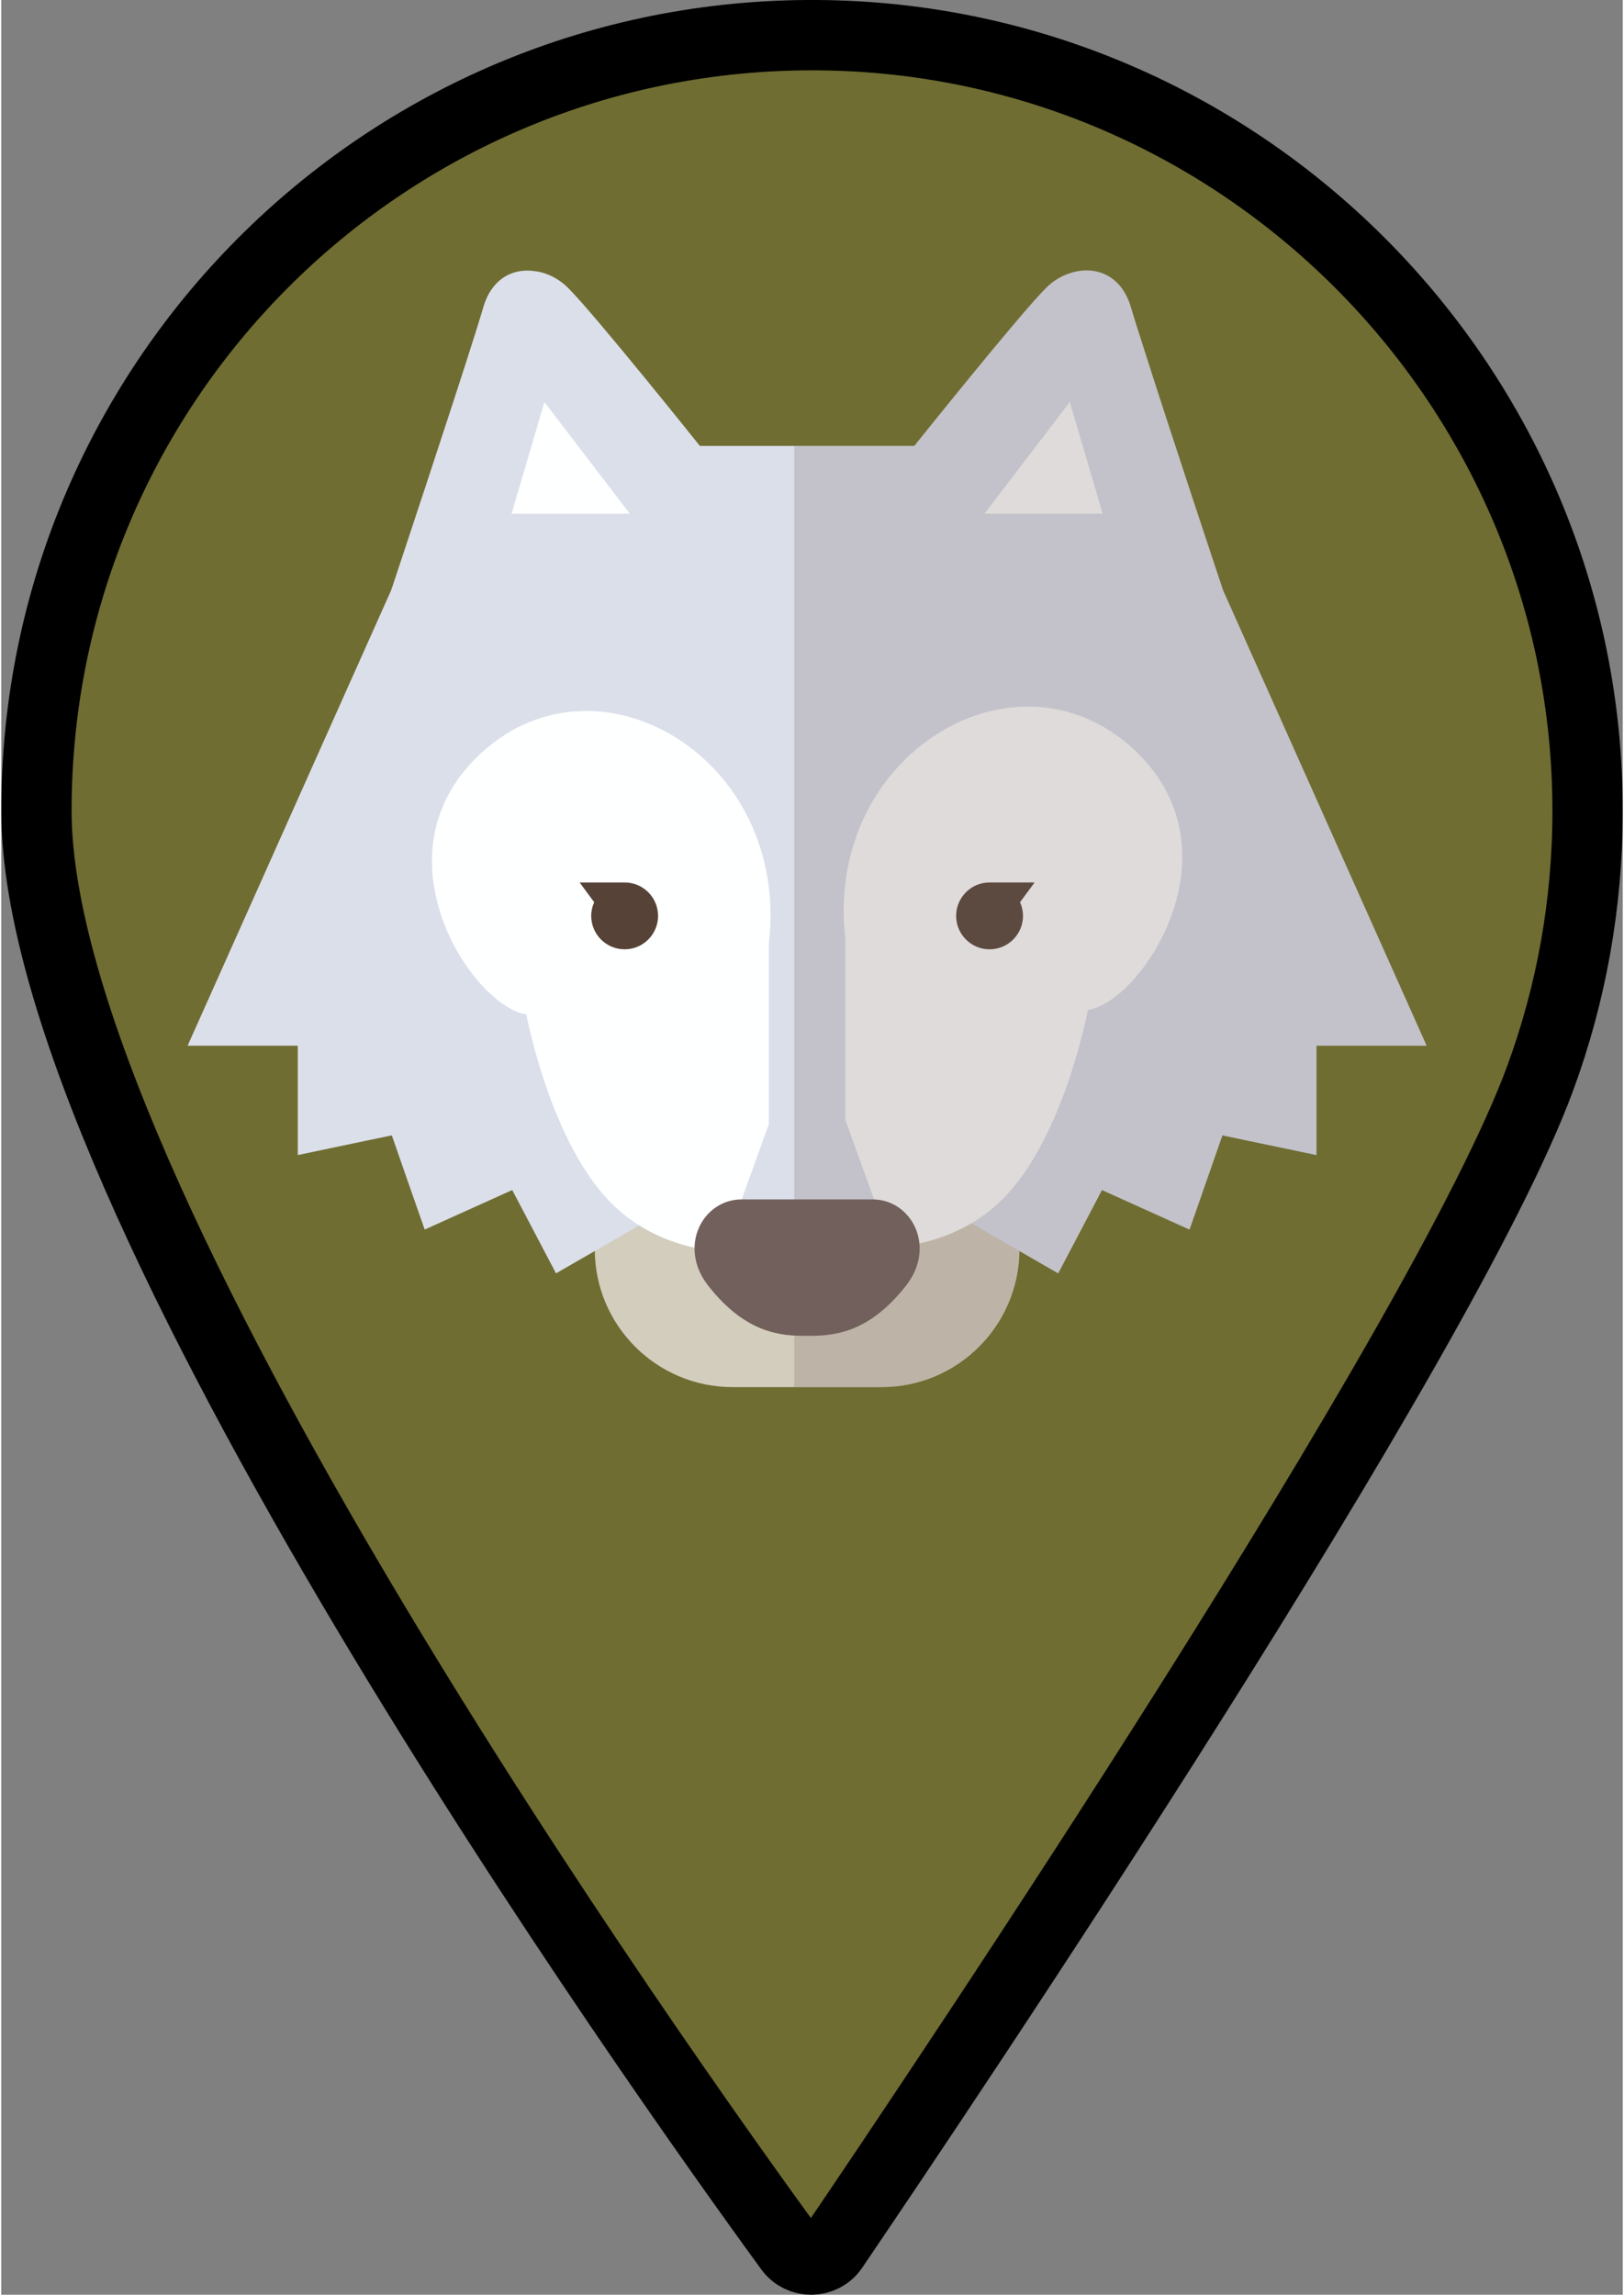 <?xml version="1.0" encoding="UTF-8" standalone="no"?>
<svg
   height="45.5"
   viewBox="0 0 345.75 489.31"
   width="32.2"
   version="1.1"
   id="svg9"
   sodipodi:docname="wolf.svg"
   xml:space="preserve"
   inkscape:version="1.3.2 (091e20e, 2023-11-25, custom)"
   xmlns:inkscape="http://www.inkscape.org/namespaces/inkscape"
   xmlns:sodipodi="http://sodipodi.sourceforge.net/DTD/sodipodi-0.dtd"
   xmlns="http://www.w3.org/2000/svg"
   xmlns:svg="http://www.w3.org/2000/svg"><rect x="0" y="0" width="345.75" height="489.31" fill="#808080" stroke="none"/><defs
     id="defs9" /><sodipodi:namedview
     id="namedview9"
     pagecolor="#ffffff"
     bordercolor="#000000"
     borderopacity="0.25"
     inkscape:showpageshadow="2"
     inkscape:pageopacity="0.0"
     inkscape:pagecheckerboard="0"
     inkscape:deskcolor="#d1d1d1"
     inkscape:zoom="12.634677"
     inkscape:cx="26.158167"
     inkscape:cy="24.416928"
     inkscape:window-width="1920"
     inkscape:window-height="1009"
     inkscape:window-x="-8"
     inkscape:window-y="-8"
     inkscape:window-maximized="1"
     inkscape:current-layer="svg9" /><g
     stroke-miterlimit="10"
     id="g9"><path
       d="m338.25 172.94c0 19.96-3.55 39.09-10.04 56.8-20.63 56.33-127.49 215.19-150.83 249.59-2.2 3.24-6.95 3.33-9.26.16-27.06-37.13-160.62-224.53-160.62-306.61 0-92.46 75.87-167.2 168.75-165.35 89.71 1.79 162.04 75.67 162 165.41z"
       fill="#5db670"
       stroke="#000"
       stroke-width="15"
       id="path1"
       style="fill:#6f6d32;fill-opacity:1" /><g
       stroke="#1d1d1b"
       id="g8" /></g><g
     id="g9-7"
     transform="matrix(0.516,0,0,0.516,39.735,57.666)">
	<g
   id="g8-4">
		<path
   style="fill:#d3cdbd"
   d="m 343.746,404.467 c 0,31.475 -25.512,56.99 -56.987,56.99 h -61.518 c -31.468,0 -56.987,-25.515 -56.987,-56.99 v 0 c 0,-31.475 25.519,-56.99 56.987,-56.99 h 61.518 c 31.475,0 56.987,25.515 56.987,56.99 z"
   id="path1-1" />
		<polygon
   style="fill:#dbdfea"
   points="253.041,403.55 256,402.138 258.959,403.55 "
   id="polygon1" />
		<path
   style="fill:#dbdfea"
   d="m 512,320.369 h -45.525 v 45.188 l -38.867,-8.136 -13.583,38.934 -36.178,-16.34 -18.089,34.429 -16.004,-9.212 -0.067,-0.067 -19.837,-11.432 -22.998,-13.247 -10.288,4.976 -5.379,2.623 -8.204,3.9 -0.067,0.067 -20.914,10.086 -5.312,-2.555 -10.625,-5.111 -0.067,-0.067 -12.575,-6.052 -5.985,-2.892 -10.288,-4.976 -24.477,14.121 -18.425,10.625 -16.004,9.212 -18.089,-34.429 -28.444,12.844 -7.733,3.497 -6.052,-17.282 -7.531,-21.653 -11.633,2.421 -27.234,5.716 V 320.369 H 0 L 10.289,297.371 84.123,132.152 c 0,0 25.822,-77.533 35.303,-107.86 1.143,-3.698 2.084,-6.724 2.69,-8.809 3.429,-12.171 12.44,-16.542 21.316,-15.197 5.043,0.605 10.019,3.093 13.92,7.061 10.894,10.826 54.333,65.16 54.333,65.16 h 88.629 c 0,0 43.44,-54.333 54.333,-65.16 2.69,-2.757 5.918,-4.775 9.347,-5.985 10.154,-3.698 21.854,-0.135 25.889,14.121 1.009,3.43 2.892,9.482 5.38,17.147 10.826,34.16 32.613,99.522 32.613,99.522 z"
   id="path2" />
		<g
   id="g4">
			<g
   id="g2">
				<polygon
   style="fill:#feffff"
   points="182.72,100.517 147.443,54.382 133.876,100.517 "
   id="polygon2" />
			</g>
			<g
   id="g3">
				<polygon
   style="fill:#feffff"
   points="329.28,100.517 364.556,54.382 378.124,100.517 "
   id="polygon3" />
			</g>
		</g>
		<path
   style="fill:#feffff"
   d="m 256,403.564 h 32.565 c 0,0 27.331,1.084 48.312,-19.9 25.328,-25.329 35.139,-78.028 35.139,-78.028 22.386,-3.392 64.329,-66.575 18.315,-108.326 -48.844,-44.326 -127.548,3.165 -118.499,79.154 v 74.592 L 286.214,390.9 256,394.518 v 1.806 l -30.22,-3.615 14.388,-39.844 v -74.593 c 9.042,-75.992 -69.655,-123.483 -118.505,-79.154 -46.007,41.752 -4.072,104.935 18.315,108.327 0,0 9.817,52.695 35.139,78.024 20.988,20.988 48.312,19.901 48.312,19.901 H 256 Z"
   id="path4" />
		<g
   id="g7">
			<g
   id="g5">
				<path
   style="fill:#564236"
   d="m 180.606,252.914 h -18.611 l 6.022,8.163 c -0.781,1.733 -1.228,3.628 -1.228,5.637 0,7.631 6.179,13.82 13.817,13.82 7.618,0 13.803,-6.189 13.803,-13.82 0,-7.618 -6.185,-13.8 -13.803,-13.8 z"
   id="path5" />
			</g>
			<g
   id="g6">
				<path
   style="fill:#564236"
   d="m 331.394,252.914 h 18.611 l -6.015,8.163 c 0.775,1.733 1.221,3.628 1.221,5.637 0,7.631 -6.18,13.82 -13.817,13.82 -7.617,0 -13.803,-6.189 -13.803,-13.82 0,-7.618 6.185,-13.8 13.803,-13.8 z"
   id="path6" />
			</g>
		</g>
		<path
   style="fill:#71605b"
   d="m 283.049,383.887 c -5.76,0 -27.049,0 -27.049,0 0,0 -21.296,0 -27.049,0 -16.115,0 -26.464,19.562 -13.803,35.677 15.78,20.095 30.49,20.715 40.852,20.715 10.356,0 25.065,-0.621 40.852,-20.715 12.668,-16.115 2.312,-35.677 -13.803,-35.677 z"
   id="path7" />
	</g>
	<path
   style="opacity:0.23;fill:#71605b"
   d="m 512,320.369 h -45.525 v 45.188 l -38.867,-8.136 -13.583,38.934 -36.178,-16.34 -18.089,34.429 -16.004,-9.212 v -0.067 h -0.067 c 0,0.941 -0.067,1.95 -0.067,2.891 -0.135,1.95 -0.336,3.833 -0.673,5.716 -0.269,1.681 -0.605,3.362 -1.008,4.976 -0.135,0.269 -0.202,0.605 -0.269,0.941 -0.202,0.74 -0.404,1.48 -0.672,2.219 -1.547,4.707 -3.632,9.145 -6.254,13.247 -0.74,1.21 -1.547,2.353 -2.354,3.429 -4.976,6.658 -11.364,12.104 -18.626,16.072 -2.219,1.143 -4.506,2.219 -6.859,3.093 -1.076,0.471 -2.152,0.807 -3.228,1.143 -1.614,0.471 -3.228,0.941 -4.842,1.278 -3.9,0.807 -7.935,1.278 -12.104,1.278 H 250.688 V 72.505 h 49.627 c 0,0 43.44,-54.333 54.333,-65.16 2.69,-2.757 5.918,-4.775 9.347,-5.985 10.154,-3.698 21.854,-0.135 25.889,14.121 1.009,3.43 2.892,9.482 5.38,17.147 10.826,34.16 32.613,99.522 32.613,99.522 z"
   id="path8" />
</g></svg>
